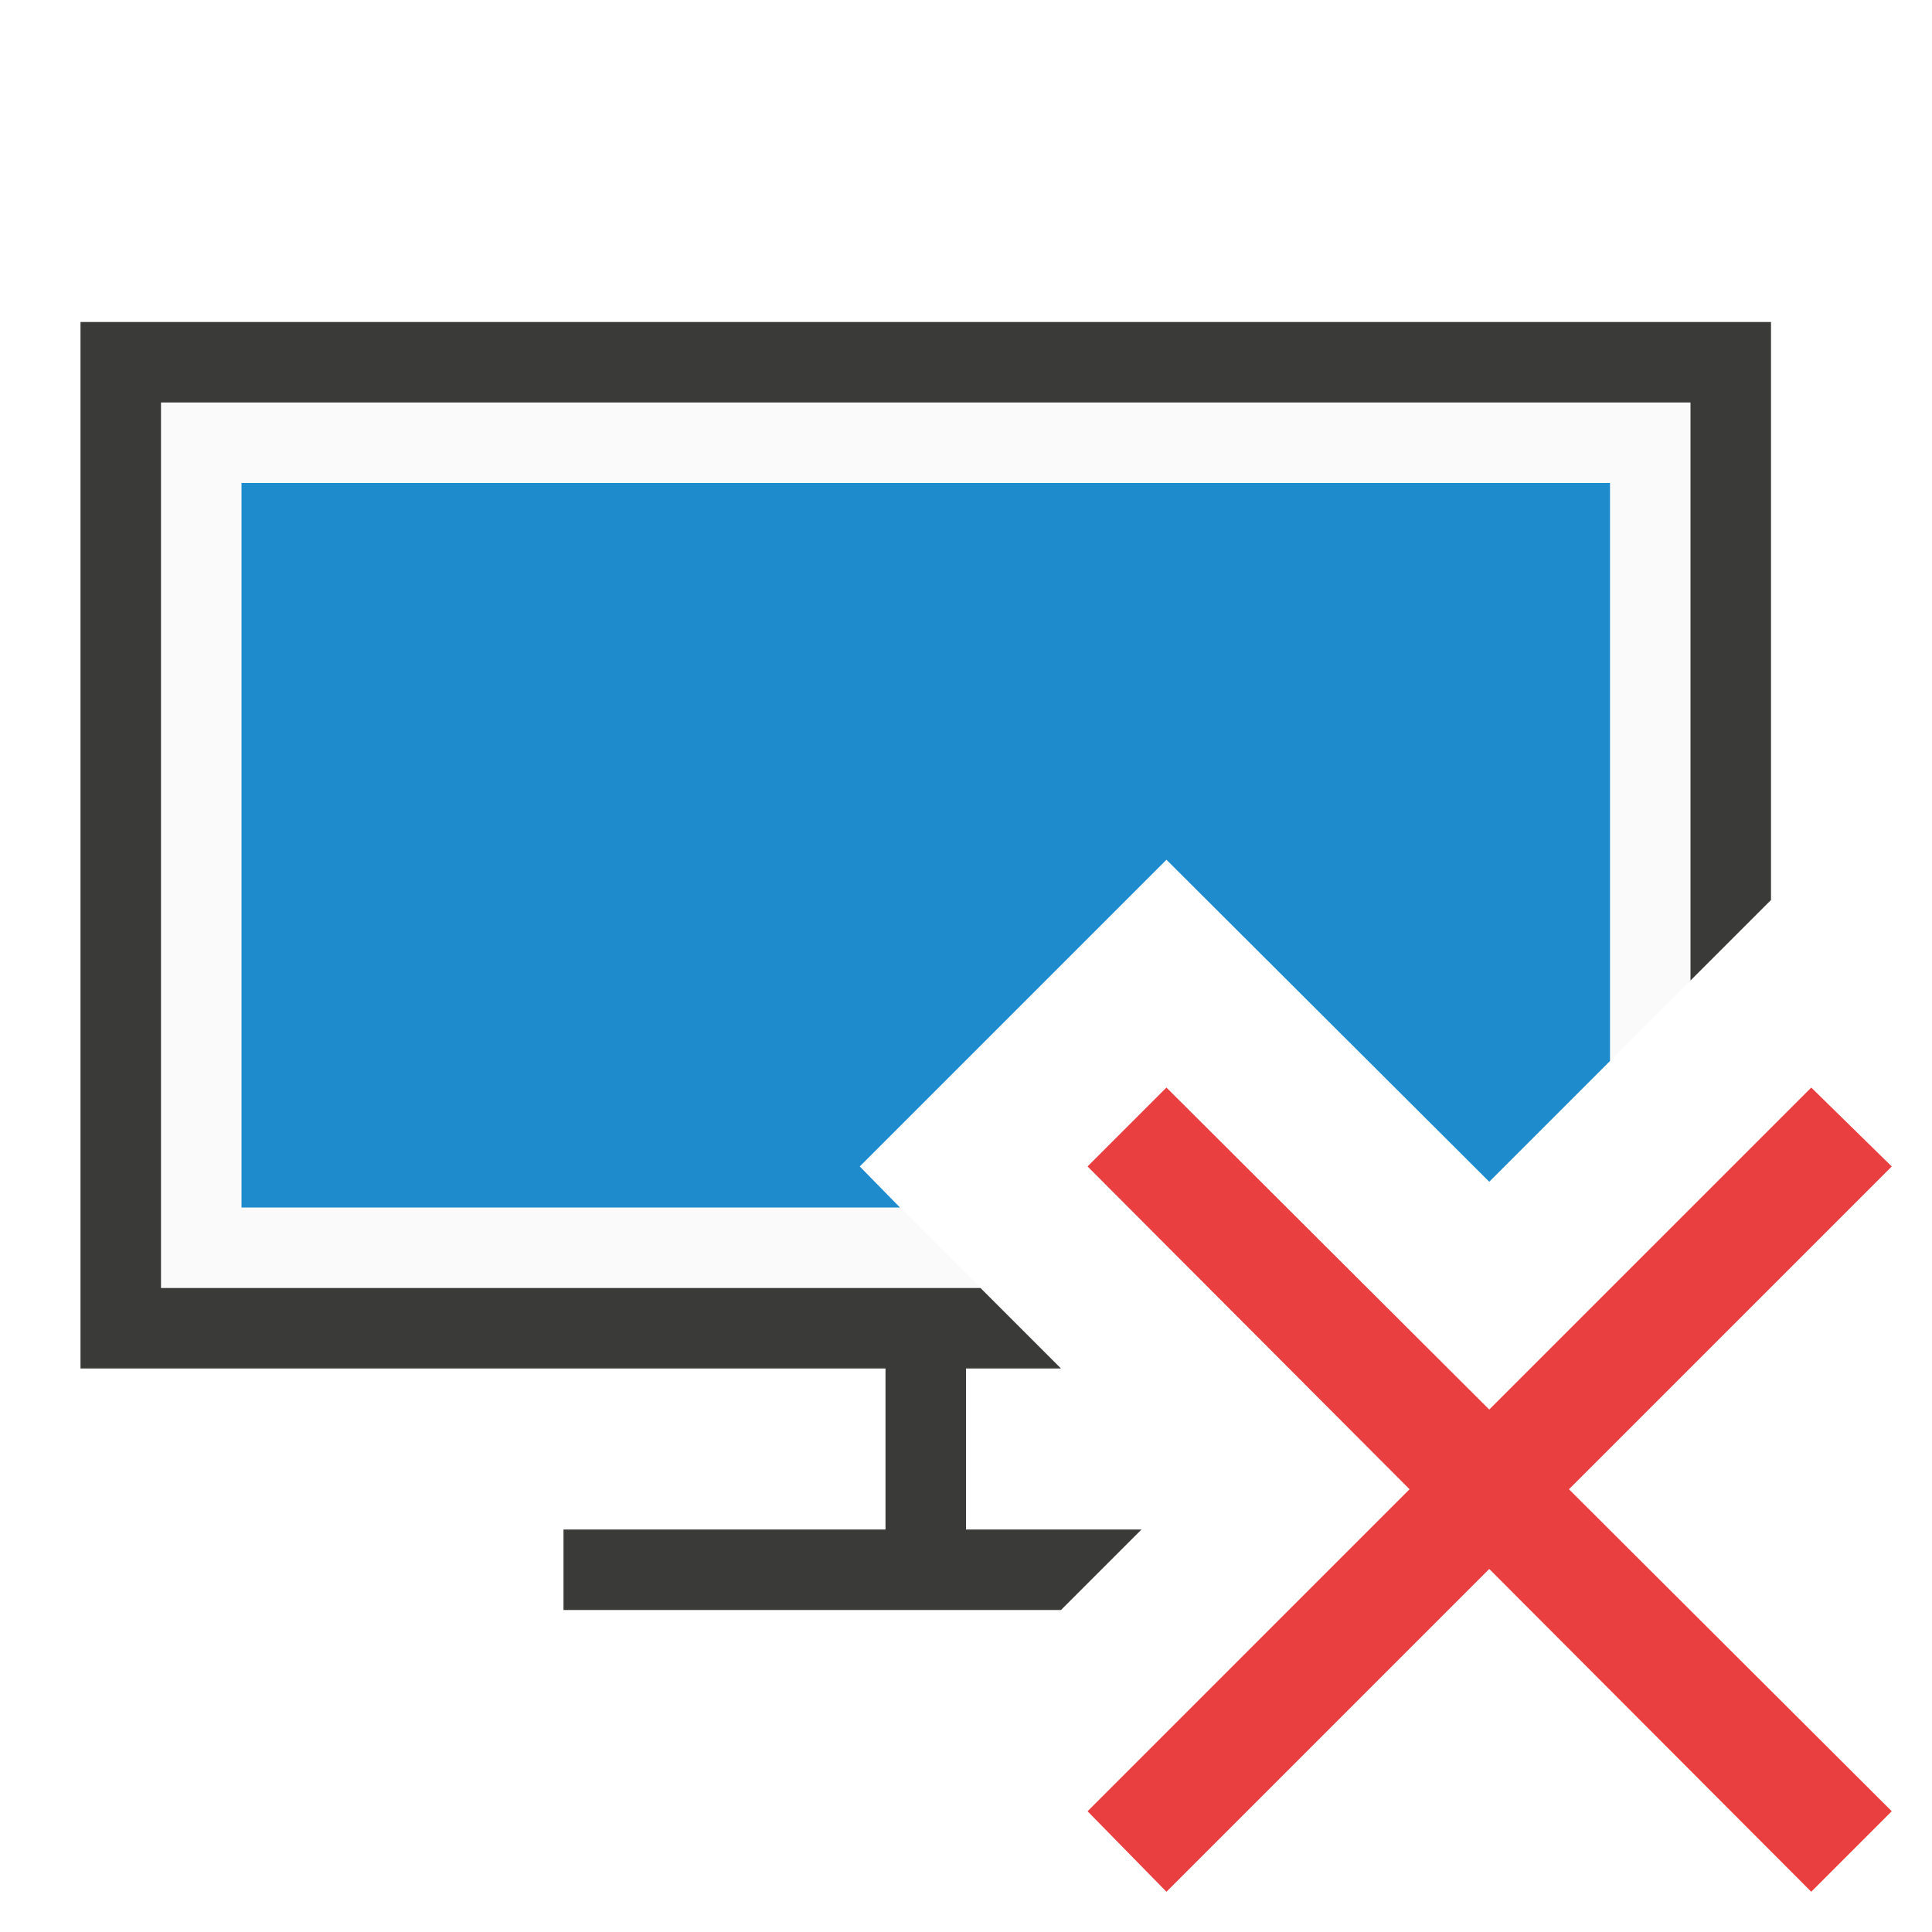 <svg xmlns="http://www.w3.org/2000/svg" xmlns:xlink="http://www.w3.org/1999/xlink" width="24" height="24" viewBox="0 0 24 24"><defs><style>.cls-1{fill:none;}.cls-2{fill:#ea3f41;}.cls-3{fill:#fafafa;}.cls-4{fill:#3a3a38;}.cls-5{fill:#1e8bcd;}.cls-6{fill:url(#New_Pattern_Swatch_3);}</style><pattern id="New_Pattern_Swatch_3" data-name="New Pattern Swatch 3" width="68" height="68" patternUnits="userSpaceOnUse" viewBox="0 0 68 68"><rect class="cls-1" width="68" height="68"/><rect class="cls-2" width="68" height="68"/></pattern></defs><title>Monitor-Delete</title><g id="Mask"><polygon class="cls-3" points="2 5 2 16 12.18 16 11.18 15 3 15 3 6 20 6 20 13.18 21 12.18 21 5 2 5"/><polygon class="cls-4" points="1 17 11 17 11 19 7 19 7 20 11 20 12 20 13.18 20 14.18 19 12 19 12 17 13.18 17 12.18 16 2 16 2 5 21 5 21 12.18 22 11.18 22 4 1 4 1 17"/><polygon class="cls-5" points="3 6 3 15 11.18 15 10.68 14.49 14.49 10.68 18.5 14.68 20 13.18 20 6 3 6"/></g><g id="Overlay"><polygon class="cls-6" points="22.5 13.51 18.5 17.51 14.49 13.51 13.51 14.49 17.51 18.5 13.51 22.5 14.49 23.5 18.5 19.49 22.5 23.5 23.5 22.5 19.49 18.5 23.5 14.49 22.5 13.51"/></g></svg>